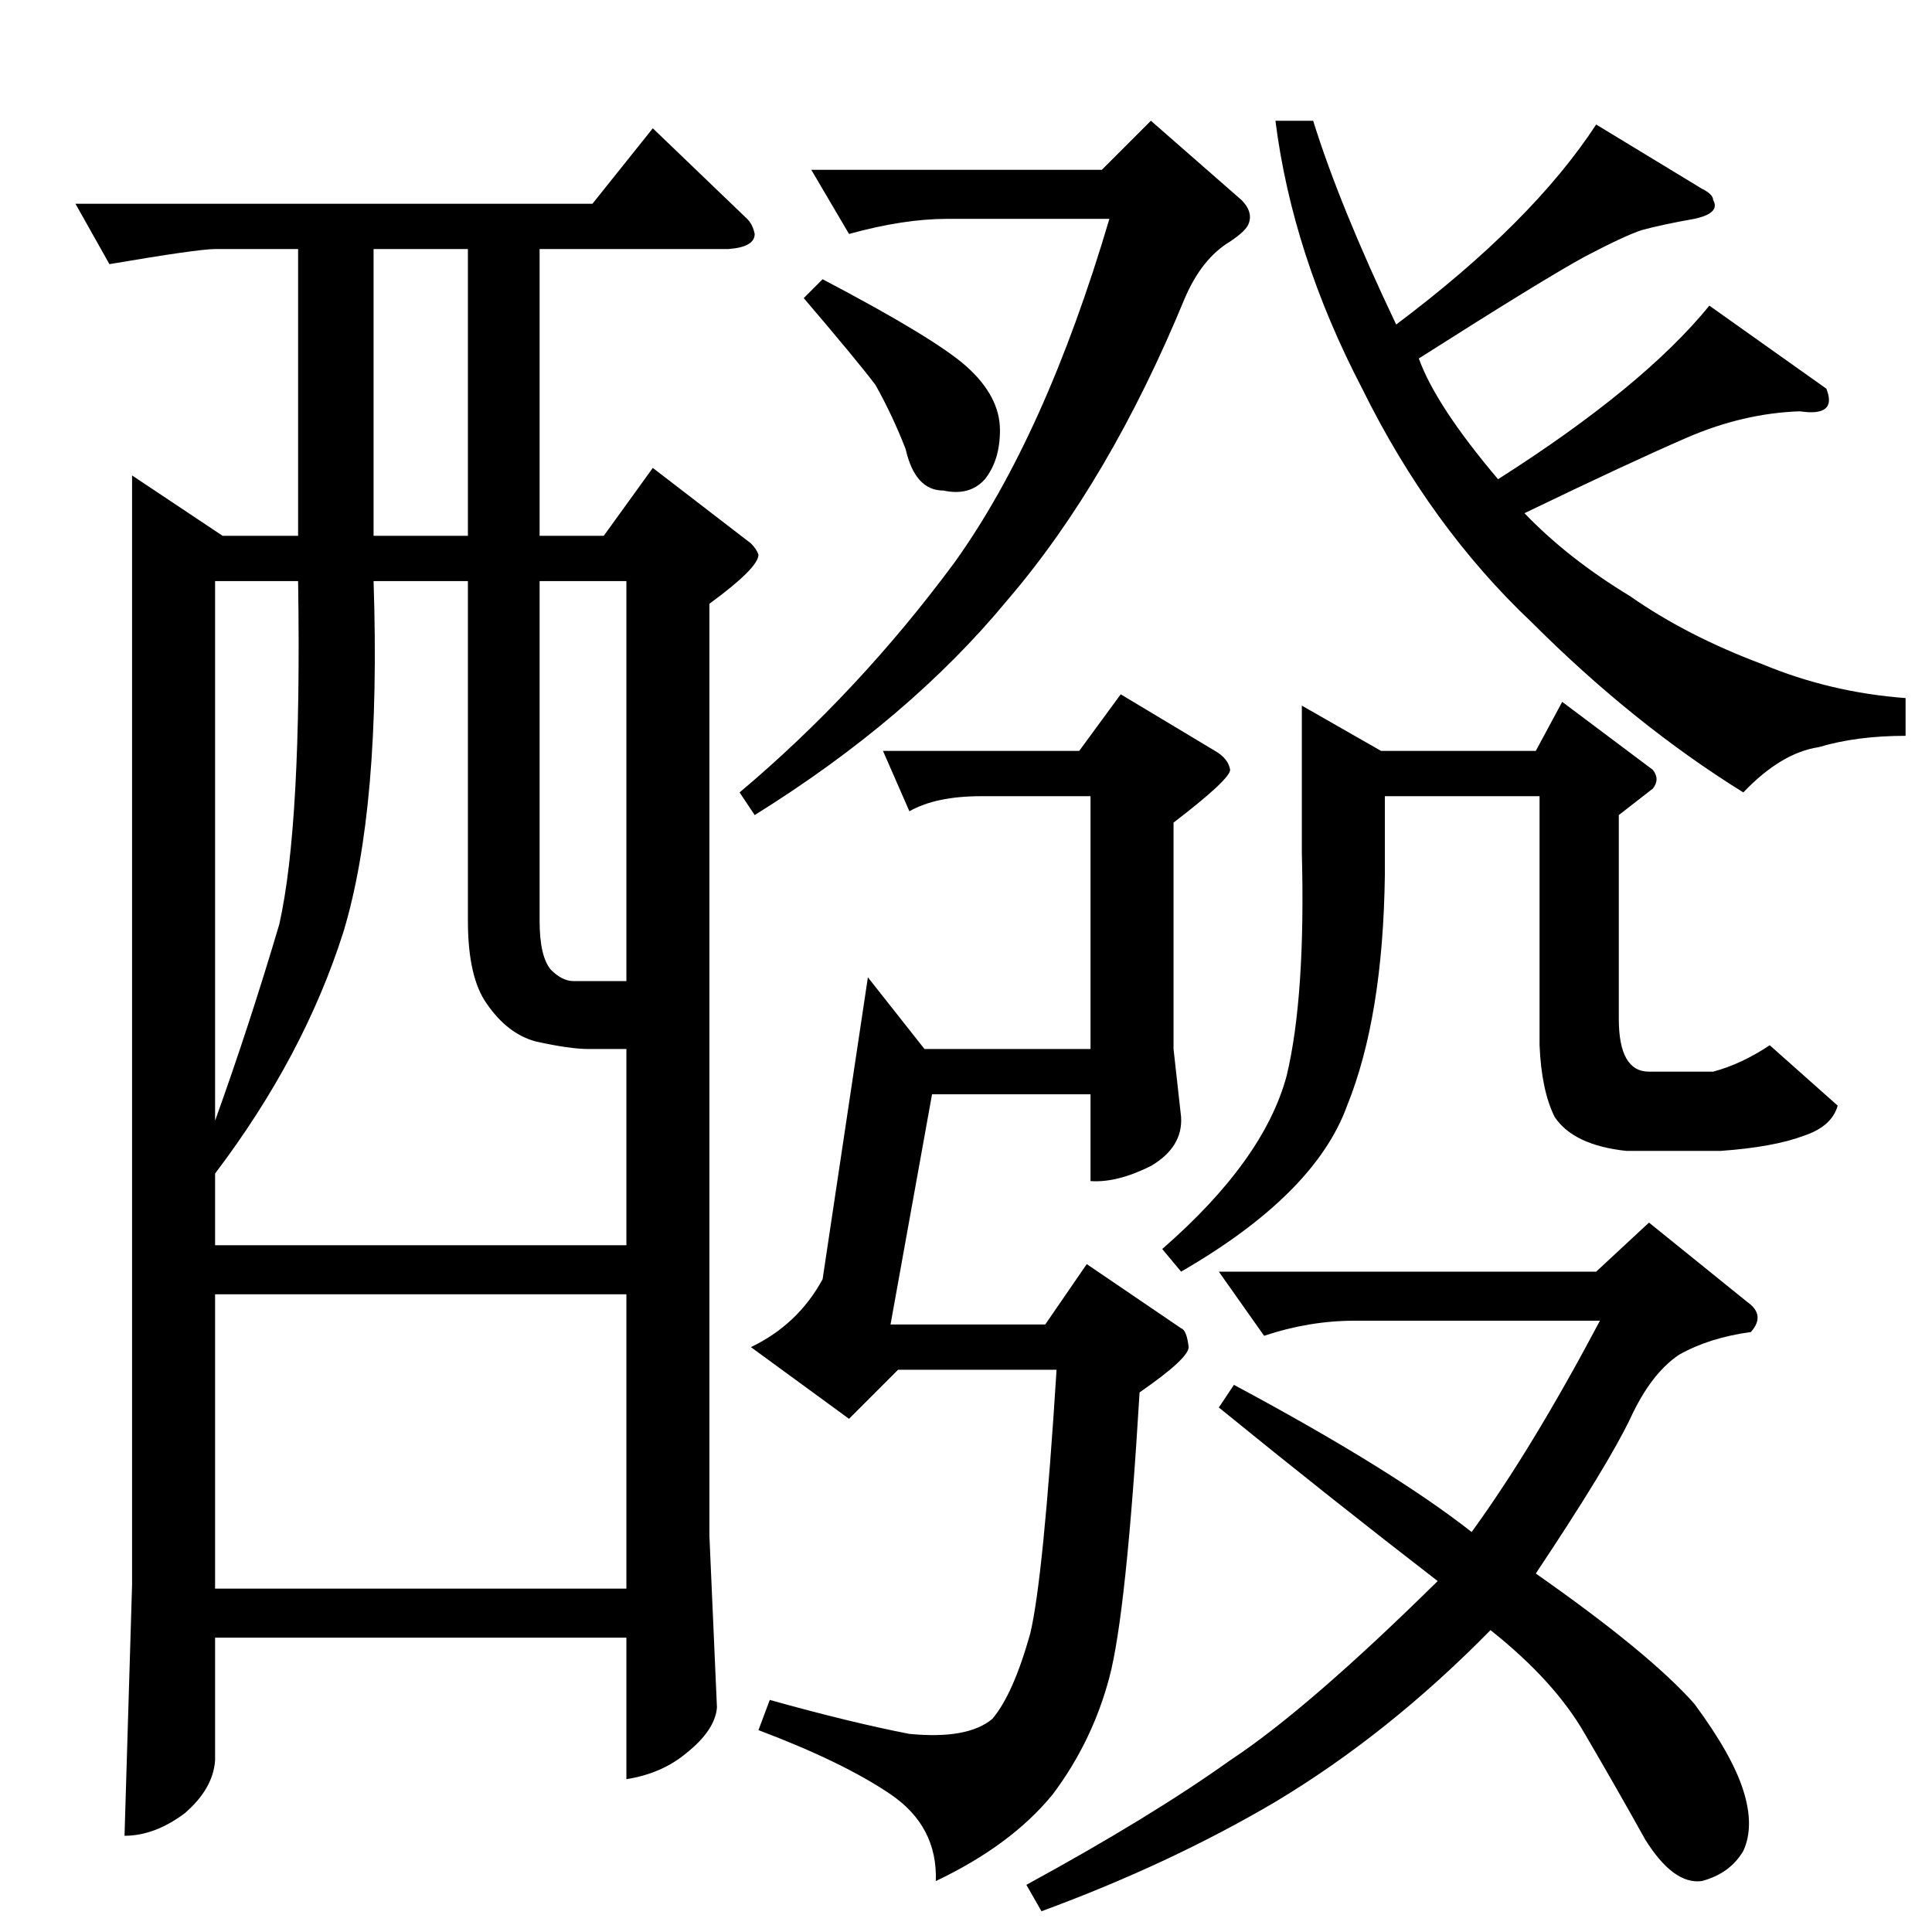 <?xml version="1.0" standalone="no"?>
<!DOCTYPE svg PUBLIC "-//W3C//DTD SVG 1.1//EN" "http://www.w3.org/Graphics/SVG/1.1/DTD/svg11.dtd" >
<svg xmlns="http://www.w3.org/2000/svg" xmlns:xlink="http://www.w3.org/1999/xlink" version="1.1" viewBox="0 -205 1024 1024">
  <g transform="matrix(1 0 0 -1 0 819)">
   <path fill="currentColor"
d="M828 652l48 -36q4 -5 0 -10l-18 -14v-108q0 -28 16 -28h34q15 4 30 14l36 -32q-3 -11 -18 -16q-16 -6 -44 -8h-50q-28 3 -38 18q-7 14 -8 38v132h-82v-42q-1 -75 -20 -122q-17 -47 -88 -88l-10 12q54 47 66 92q10 42 8 118v78l42 -24h82l14 26v0v0zM676 960h20
q14 -45 44 -108q72 54 106 106l56 -34q6 -3 6 -6q4 -7 -10 -10q-17 -3 -28 -6q-9 -3 -30 -14q-22 -12 -88 -54q9 -25 42 -64q77 49 112 92l62 -44q6 -15 -14 -12q-30 -1 -60 -14t-86 -40q23 -24 56 -44q30 -21 70 -36q36 -15 76 -18v-20q-26 0 -46 -6q-20 -3 -40 -24
q-58 36 -112 90q-54 51 -90 124q-37 71 -46 142v0v0v0zM646 350h200l28 26l52 -42q10 -7 2 -16q-22 -3 -38 -12q-15 -10 -26 -34q-12 -25 -50 -82q60 -42 84 -69q20 -27 26 -46t0 -32q-7 -12 -22 -16q-15 -2 -30 22q-15 27 -32 56q-16 28 -50 55q-54 -55 -114 -91
q-56 -33 -124 -58l-8 14q66 36 108 66q41 27 110 95q-57 44 -116 92l8 12q84 -45 126 -78q32 44 68 112h-130q-24 0 -48 -8l-24 34v0v0zM40 916h274l32 40l50 -48q3 -3 4 -8q0 -7 -14 -8h-100v-152h34l26 36l52 -40q3 -3 4 -6q0 -7 -26 -26v-494l4 -91q-1 -12 -16 -24
q-13 -11 -32 -14v75h-218v-65q-1 -15 -16 -28q-16 -12 -32 -12l4 133v588l48 -32h40v152h-44q-9 0 -56 -8l-18 32v0v0zM114 338v-156h218v156h-218v0v0zM114 402v-38h218v104h-20q-10 0 -28 4q-15 4 -26 20q-10 14 -10 44v180h-50q4 -120 -16 -186q-21 -66 -68 -128v0v0v0z
M332 716h-46v-180q0 -19 6 -26q6 -6 12 -6h28v212v0v0zM198 740h50v152h-50v-152v0v0zM158 716h-44v-286q18 50 34 104q12 53 10 182v0v0zM468 626h104l22 30l50 -30q7 -4 8 -10q0 -5 -30 -28v-120l4 -36q1 -16 -16 -26q-18 -9 -32 -8v46h-84l-22 -122h82l22 32l50 -34
q3 -1 4 -10q0 -6 -26 -24q-7 -117 -16 -151t-30 -62q-22 -27 -62 -46q1 29 -24 46t-70 34l6 16q43 -12 74 -18q31 -3 44 8q11 13 20 45q7 29 14 140h-84l-26 -26l-52 38q25 12 38 36l24 160l30 -38h88v134h-58q-24 0 -38 -8l-14 32v0v0zM610 960l48 -42q6 -6 4 -12
q-1 -4 -10 -10q-15 -9 -24 -30q-40 -97 -94 -160q-52 -63 -134 -114l-8 12q63 53 114 122q48 67 82 182h-86q-23 0 -52 -8l-20 34h154l26 26v0v0zM436 876q59 -31 76 -46q18 -16 18 -34q0 -16 -8 -26q-8 -9 -22 -6q-15 0 -20 22q-7 18 -16 34q-9 12 -38 46l10 10v0v0z" />
  </g>

</svg>
